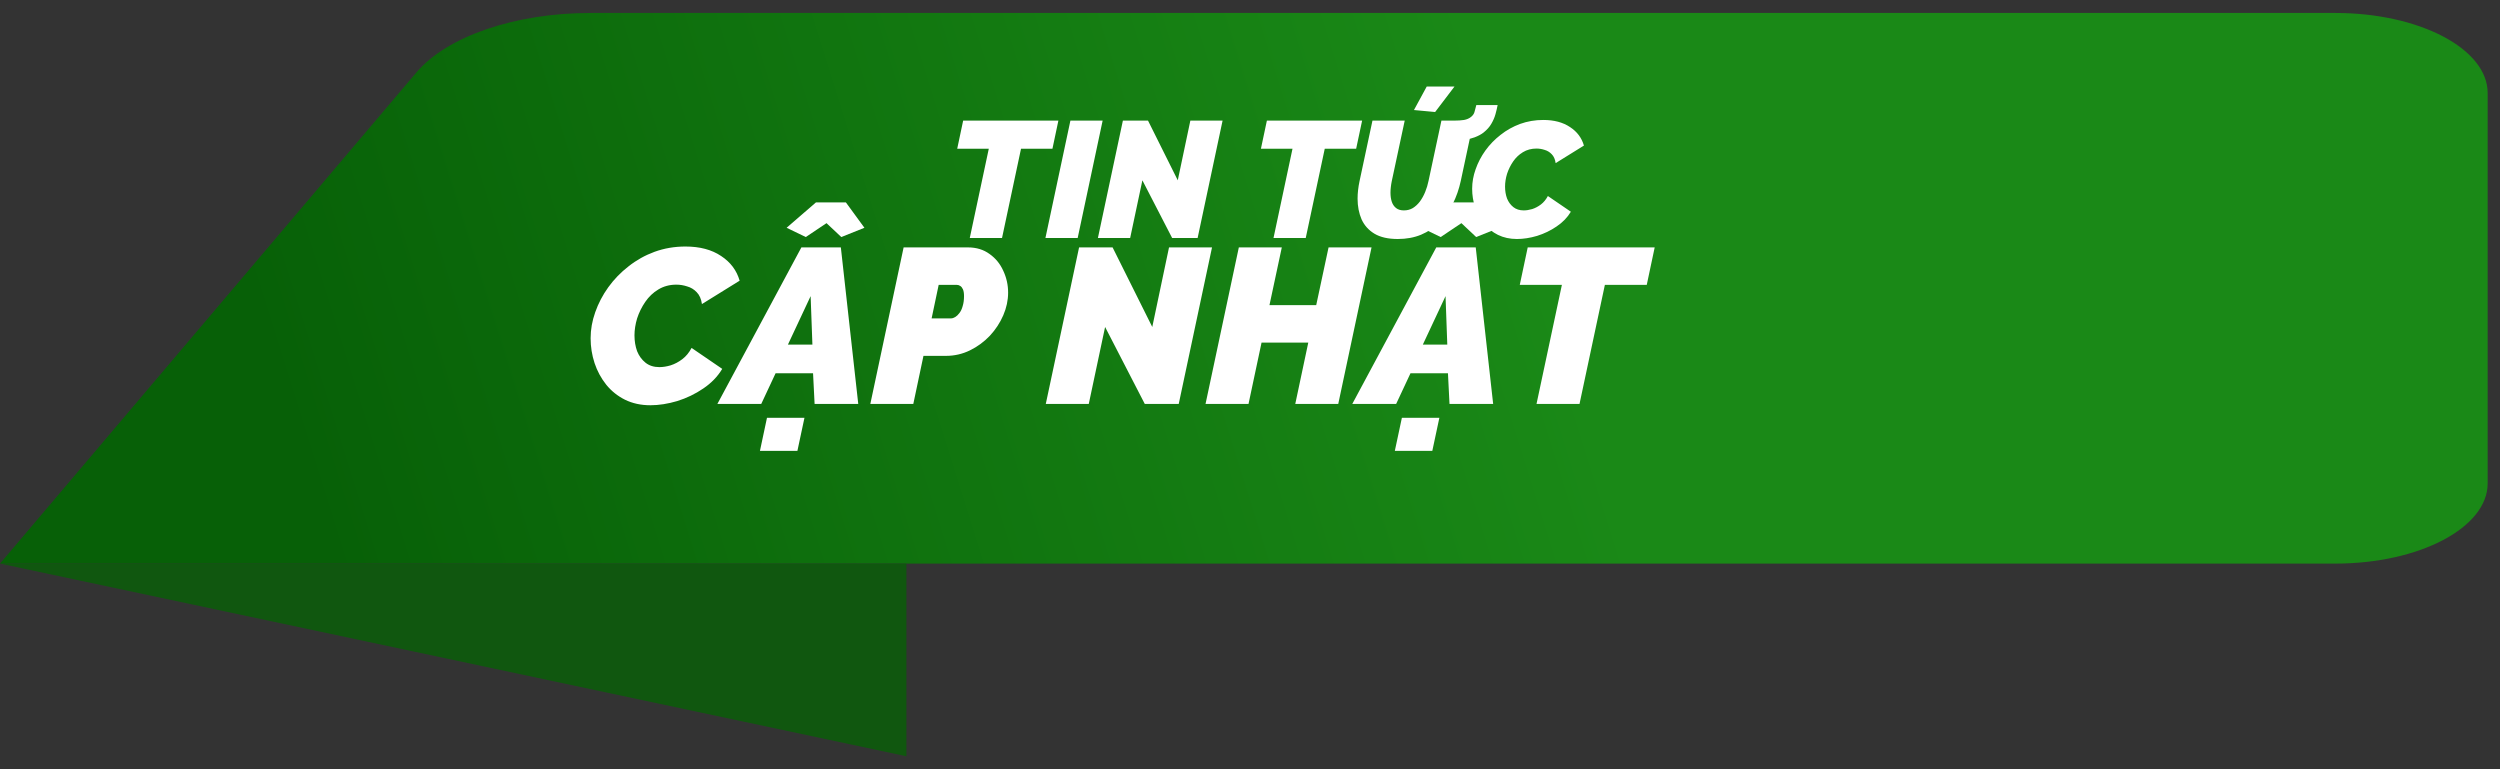 <svg width="130" height="40" viewBox="0 0 130 40" fill="none" xmlns="http://www.w3.org/2000/svg">
<rect x="0" y="0" width="130" height="40" fill="#333333" stroke="none"/>
<path d="M121.431 0.674H30.709C26.794 0.674 23.25 1.884 21.654 3.766L0 29.307H121.431C125.809 29.307 129.359 27.438 129.359 25.135V4.845C129.366 2.542 125.815 0.674 121.431 0.674Z" fill="url(#paint0_linear_5105_66582)"/>
<path d="M47.133 29.307H0L47.133 39.326V29.307Z" fill="#10570F"/>
<path d="M51.417 7.734H49.775L50.084 6.272H55.036L54.727 7.734H53.093L52.105 12.377H50.428L51.417 7.734ZM55.661 6.272H57.337L56.039 12.377H54.362L55.661 6.272ZM58.39 6.272H59.697L61.244 9.376L61.898 6.272H63.574L62.276 12.377H60.952L59.404 9.376L58.768 12.377H57.091L58.39 6.272ZM67.21 7.734H65.568L65.878 6.272H70.83L70.52 7.734H68.887L67.898 12.377H66.222L67.21 7.734ZM72.684 12.428C72.185 12.428 71.781 12.337 71.472 12.153C71.168 11.97 70.944 11.72 70.801 11.405C70.663 11.084 70.594 10.726 70.594 10.33C70.594 10.181 70.603 10.032 70.62 9.883C70.638 9.729 70.663 9.571 70.698 9.41L71.368 6.272H73.045L72.374 9.41C72.351 9.519 72.334 9.625 72.323 9.729C72.311 9.826 72.305 9.923 72.305 10.021C72.305 10.199 72.328 10.356 72.374 10.494C72.42 10.631 72.495 10.74 72.598 10.82C72.701 10.901 72.836 10.941 73.002 10.941C73.174 10.941 73.329 10.901 73.466 10.82C73.604 10.735 73.727 10.62 73.836 10.477C73.945 10.328 74.037 10.161 74.111 9.978C74.186 9.794 74.243 9.605 74.283 9.41L74.954 6.272H76.63L75.96 9.41C75.868 9.835 75.73 10.23 75.547 10.597C75.364 10.964 75.134 11.285 74.859 11.56C74.584 11.835 74.263 12.05 73.896 12.205C73.535 12.354 73.131 12.428 72.684 12.428ZM75.375 7.373L75.607 6.272C75.808 6.272 75.983 6.261 76.132 6.238C76.281 6.209 76.404 6.155 76.501 6.074C76.599 5.994 76.659 5.9 76.682 5.791C76.71 5.682 76.739 5.573 76.768 5.464H77.877C77.848 5.613 77.811 5.771 77.765 5.937C77.719 6.103 77.648 6.269 77.55 6.436C77.459 6.596 77.324 6.748 77.146 6.891C77.031 6.983 76.877 7.066 76.682 7.141C76.487 7.209 76.275 7.267 76.046 7.313C75.822 7.353 75.599 7.373 75.375 7.373ZM74.627 5.825L73.526 5.722L74.189 4.501H75.633L74.627 5.825ZM78.882 12.428C78.515 12.428 78.186 12.357 77.893 12.213C77.607 12.07 77.363 11.875 77.162 11.629C76.962 11.377 76.81 11.096 76.707 10.786C76.603 10.471 76.552 10.147 76.552 9.815C76.552 9.476 76.612 9.138 76.733 8.8C76.853 8.456 77.022 8.132 77.24 7.828C77.463 7.519 77.727 7.247 78.031 7.012C78.335 6.771 78.673 6.582 79.045 6.444C79.424 6.307 79.825 6.238 80.249 6.238C80.811 6.238 81.275 6.361 81.642 6.608C82.009 6.848 82.249 7.169 82.364 7.57L80.894 8.482C80.865 8.281 80.796 8.126 80.688 8.018C80.584 7.909 80.461 7.834 80.318 7.794C80.18 7.748 80.04 7.725 79.897 7.725C79.633 7.725 79.398 7.788 79.192 7.914C78.991 8.035 78.822 8.195 78.684 8.396C78.547 8.597 78.441 8.811 78.366 9.041C78.297 9.27 78.263 9.491 78.263 9.703C78.263 9.926 78.297 10.133 78.366 10.322C78.441 10.505 78.549 10.654 78.693 10.769C78.836 10.883 79.017 10.941 79.234 10.941C79.372 10.941 79.518 10.918 79.673 10.872C79.834 10.82 79.985 10.74 80.129 10.631C80.272 10.522 80.392 10.376 80.49 10.193L81.685 11.01C81.507 11.308 81.261 11.563 80.945 11.775C80.636 11.987 80.298 12.15 79.931 12.265C79.564 12.374 79.214 12.428 78.882 12.428Z" fill="white"/>
<path d="M33.818 21.073C33.329 21.073 32.89 20.977 32.5 20.786C32.118 20.595 31.793 20.335 31.526 20.007C31.258 19.67 31.055 19.296 30.918 18.883C30.78 18.463 30.712 18.031 30.712 17.588C30.712 17.137 30.792 16.686 30.952 16.235C31.113 15.777 31.338 15.345 31.629 14.94C31.927 14.527 32.278 14.164 32.683 13.851C33.088 13.53 33.539 13.277 34.036 13.094C34.541 12.911 35.075 12.819 35.641 12.819C36.39 12.819 37.009 12.983 37.498 13.312C37.987 13.633 38.308 14.061 38.461 14.596L36.501 15.811C36.463 15.543 36.371 15.337 36.226 15.192C36.088 15.047 35.924 14.947 35.733 14.894C35.549 14.833 35.362 14.802 35.171 14.802C34.819 14.802 34.506 14.886 34.231 15.054C33.964 15.215 33.738 15.429 33.555 15.696C33.371 15.964 33.23 16.25 33.13 16.556C33.039 16.862 32.993 17.156 32.993 17.439C32.993 17.737 33.039 18.012 33.13 18.264C33.23 18.509 33.375 18.707 33.566 18.86C33.757 19.013 33.998 19.09 34.288 19.09C34.472 19.09 34.667 19.059 34.873 18.998C35.087 18.929 35.289 18.822 35.48 18.677C35.672 18.532 35.832 18.337 35.962 18.092L37.556 19.181C37.319 19.579 36.99 19.919 36.57 20.202C36.157 20.484 35.706 20.702 35.217 20.855C34.728 21 34.261 21.073 33.818 21.073ZM41.672 12.865H43.724L44.629 21.004H42.359L42.279 19.411H40.33L39.585 21.004H37.304L41.672 12.865ZM42.245 17.92L42.153 15.398L40.972 17.92H42.245ZM39.517 23.446L39.883 21.726H41.832L41.465 23.446H39.517ZM40.904 11.844L42.428 10.526H43.987L44.95 11.844L43.747 12.326L42.979 11.604L41.901 12.326L40.904 11.844ZM46.988 12.865H50.335C50.771 12.865 51.145 12.979 51.459 13.209C51.772 13.43 52.009 13.721 52.17 14.08C52.338 14.439 52.422 14.817 52.422 15.215C52.422 15.612 52.338 16.006 52.17 16.396C52.002 16.785 51.768 17.141 51.47 17.462C51.172 17.775 50.828 18.027 50.439 18.218C50.049 18.409 49.632 18.505 49.189 18.505H48.02L47.492 21.004H45.257L46.988 12.865ZM49.453 16.556C49.522 16.556 49.594 16.533 49.67 16.487C49.747 16.441 49.819 16.373 49.888 16.281C49.965 16.182 50.022 16.059 50.06 15.914C50.106 15.769 50.129 15.597 50.129 15.398C50.129 15.245 50.11 15.127 50.072 15.043C50.033 14.959 49.988 14.901 49.934 14.871C49.881 14.833 49.823 14.814 49.762 14.814H48.811L48.444 16.556H49.453ZM56.112 12.865H57.855L59.918 17.003L60.789 12.865H63.025L61.294 21.004H59.528L57.465 17.003L56.616 21.004H54.381L56.112 12.865ZM64.419 12.865H66.654L66.012 15.868H68.443L69.085 12.865H71.32L69.589 21.004H67.354L68.03 17.817H65.6L64.923 21.004H62.688L64.419 12.865ZM74.686 12.865H76.738L77.644 21.004H75.374L75.294 19.411H73.345L72.6 21.004H70.319L74.686 12.865ZM75.259 17.92L75.168 15.398L73.987 17.92H75.259ZM72.531 23.446L72.898 21.726H74.847L74.48 23.446H72.531ZM73.918 11.844L75.443 10.526H77.002L77.965 11.844L76.761 12.326L75.993 11.604L74.915 12.326L73.918 11.844ZM81.218 14.814H79.028L79.441 12.865H86.044L85.631 14.814H83.453L82.135 21.004H79.899L81.218 14.814Z" fill="white"/>
<defs>
<linearGradient id="paint0_linear_5105_66582" x1="77.615" y1="5.446" x2="15.83" y2="24.79" gradientUnits="userSpaceOnUse">
<stop stop-color="#1A8917"/>
<stop offset="1" stop-color="#076007"/>
</linearGradient>
</defs>
</svg>
